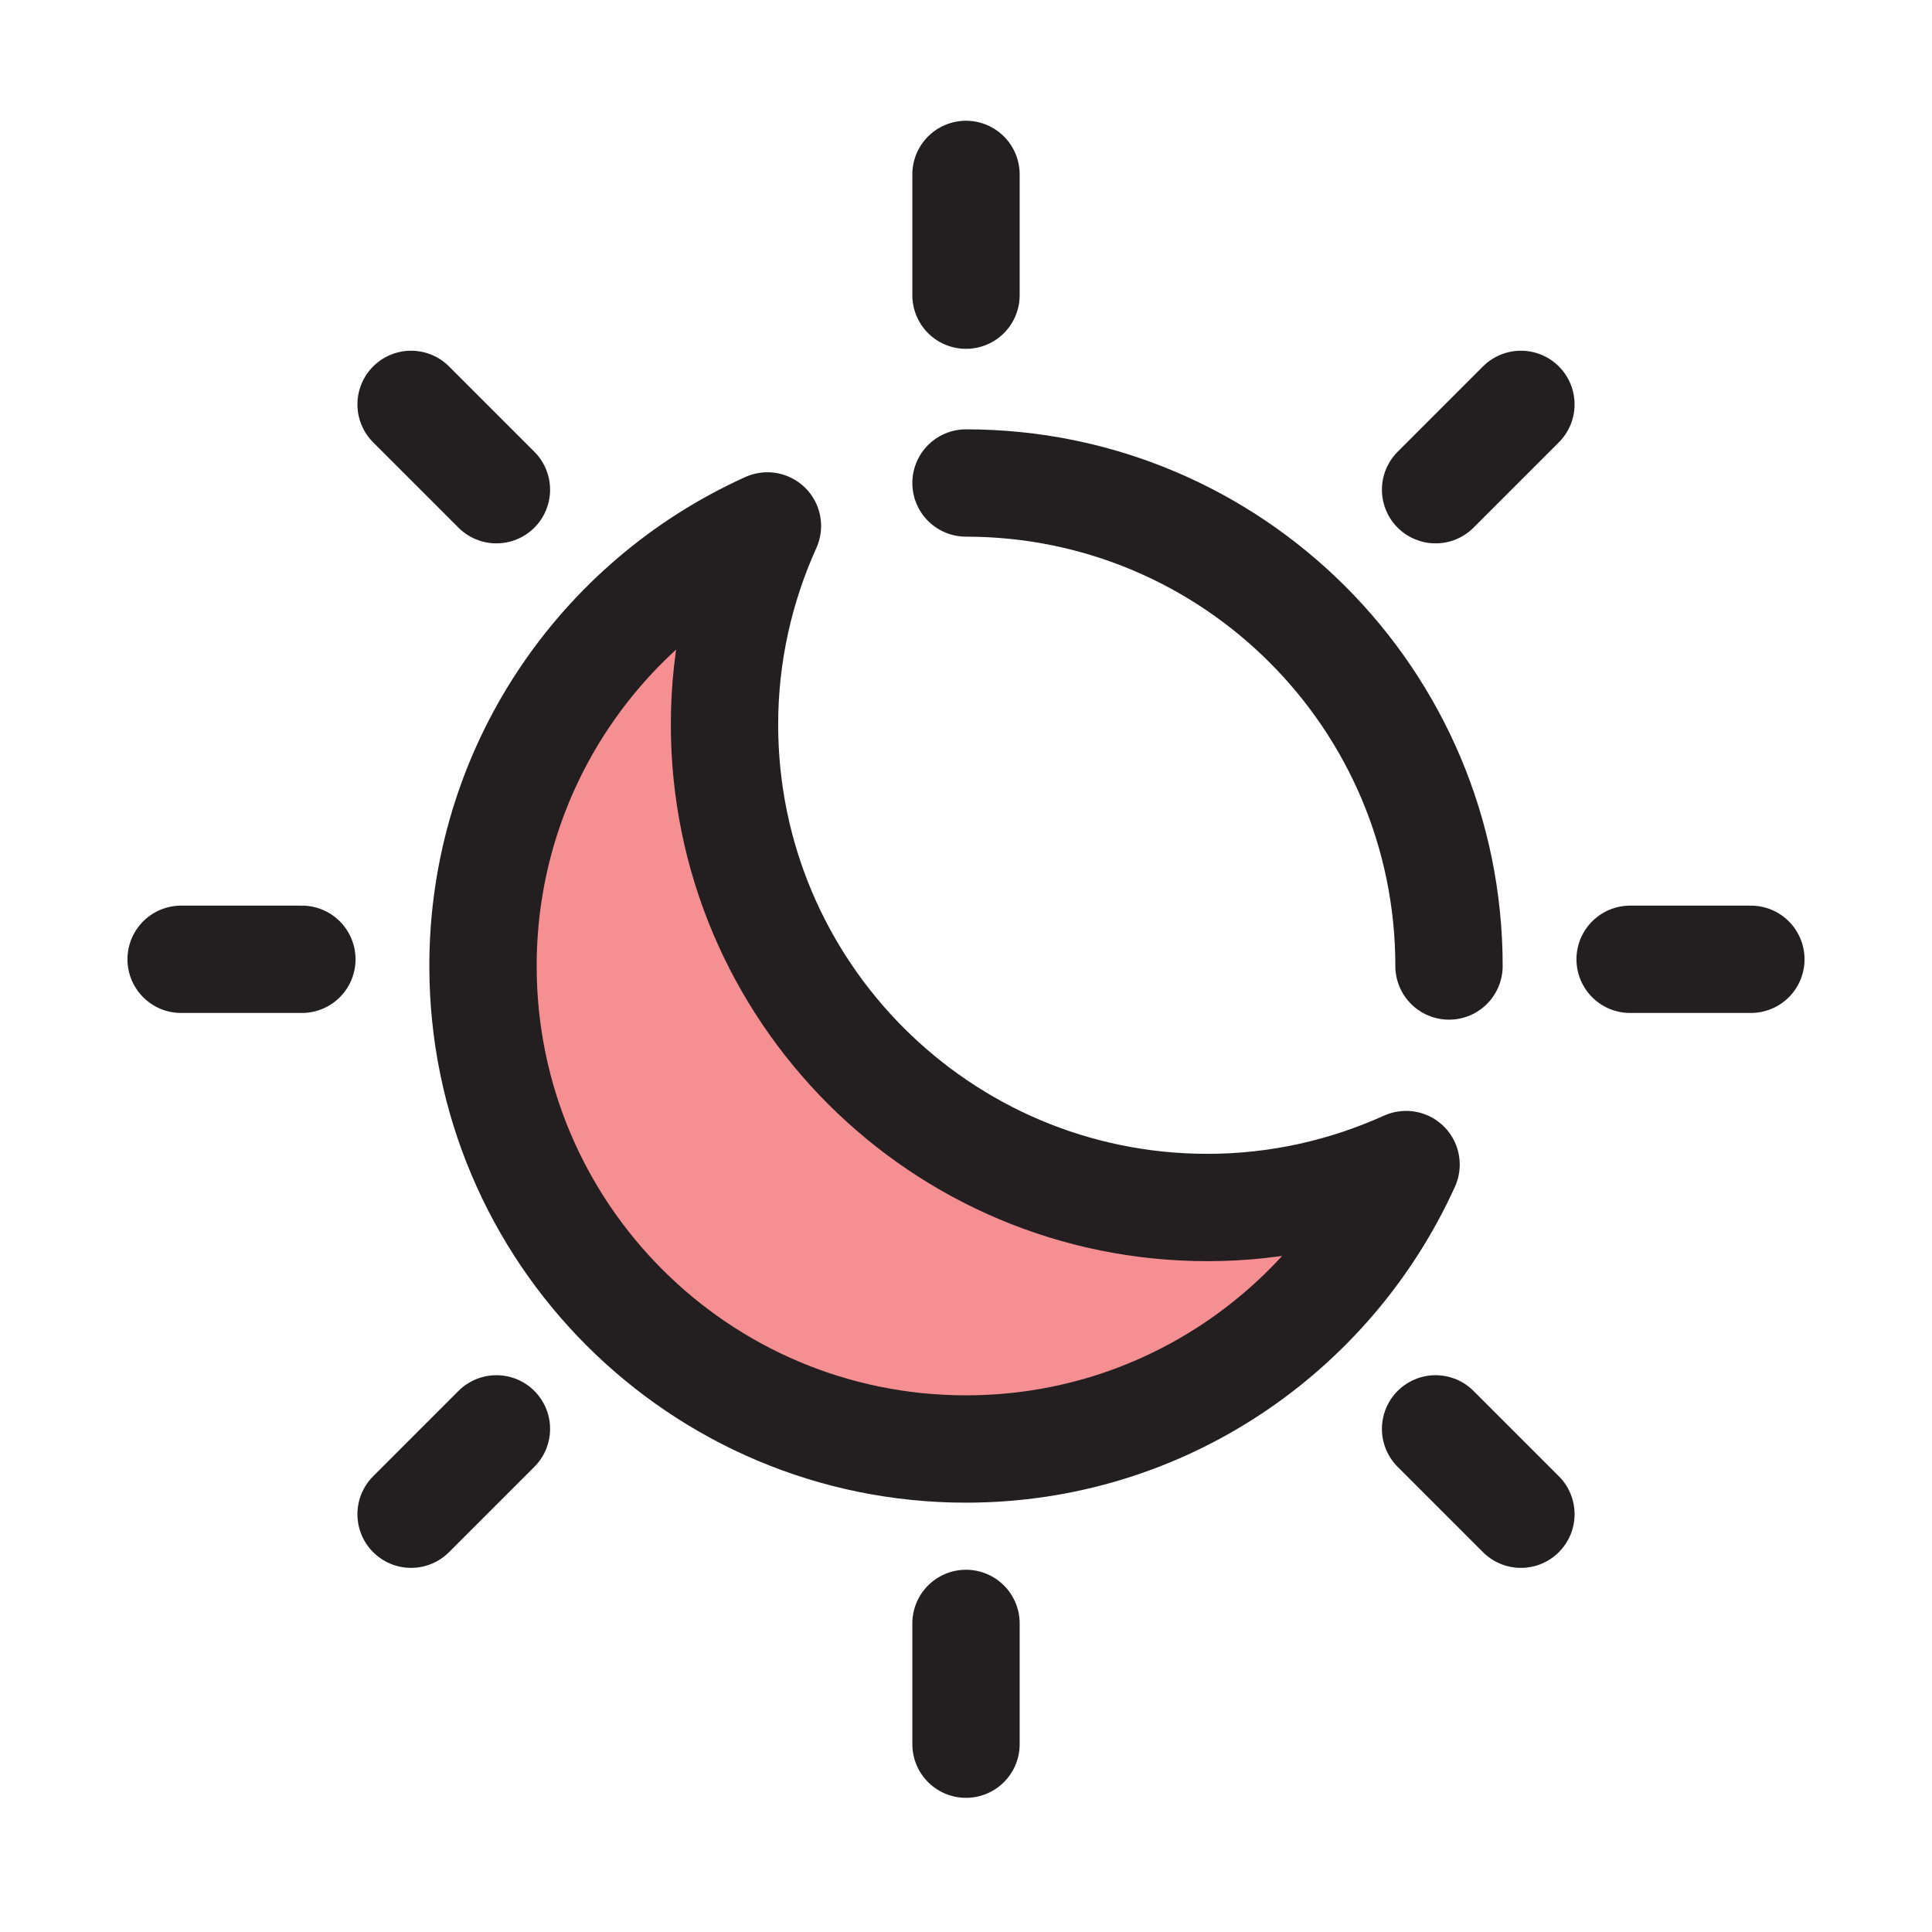 <?xml version="1.0" encoding="UTF-8"?>
<svg id="light-dark-mode-2" xmlns="http://www.w3.org/2000/svg" viewBox="0 0 72 72">
  <path d="M45,45c-9.94,0-18-8.06-18-18,0-2.64.58-5.14,1.6-7.4-6.25,2.82-10.6,9.1-10.6,16.4,0,9.94,8.06,18,18,18,7.3,0,13.57-4.36,16.4-10.6-2.26,1.02-4.76,1.6-7.4,1.6Z" style="fill: #ed2024; opacity: .5; stroke-width: 0px;"/>
  <g>
    <line x1="36" y1="6.5" x2="36" y2="11" style="fill: #fff; stroke: #231f20; stroke-linecap: round; stroke-miterlimit: 10; stroke-width: 4px;"/>
    <line x1="36" y1="60.5" x2="36" y2="65" style="fill: #fff; stroke: #231f20; stroke-linecap: round; stroke-miterlimit: 10; stroke-width: 4px;"/>
    <path d="M45,45c-9.94,0-18-8.06-18-18,0-2.64.58-5.14,1.6-7.4-6.25,2.82-10.6,9.1-10.6,16.4,0,9.94,8.06,18,18,18,7.3,0,13.57-4.36,16.4-10.6-2.26,1.02-4.76,1.6-7.4,1.6Z" style="fill: none; stroke: #231f20; stroke-linecap: round; stroke-linejoin: round; stroke-width: 4px;"/>
    <path d="M36,18c9.94,0,18,8.06,18,18" style="fill: none; stroke: #231f20; stroke-linecap: round; stroke-linejoin: round; stroke-width: 4px;"/>
    <line x1="6.75" y1="35.75" x2="11.25" y2="35.75" style="fill: #fff; stroke: #231f20; stroke-linecap: round; stroke-miterlimit: 10; stroke-width: 4px;"/>
    <line x1="60.75" y1="35.75" x2="65.25" y2="35.75" style="fill: #fff; stroke: #231f20; stroke-linecap: round; stroke-miterlimit: 10; stroke-width: 4px;"/>
    <line x1="15.32" y1="15.07" x2="18.5" y2="18.25" style="fill: #fff; stroke: #231f20; stroke-linecap: round; stroke-miterlimit: 10; stroke-width: 4px;"/>
    <line x1="53.5" y1="53.25" x2="56.68" y2="56.43" style="fill: #fff; stroke: #231f20; stroke-linecap: round; stroke-miterlimit: 10; stroke-width: 4px;"/>
    <line x1="15.32" y1="56.43" x2="18.5" y2="53.25" style="fill: #fff; stroke: #231f20; stroke-linecap: round; stroke-miterlimit: 10; stroke-width: 4px;"/>
    <line x1="53.5" y1="18.25" x2="56.68" y2="15.07" style="fill: #fff; stroke: #231f20; stroke-linecap: round; stroke-miterlimit: 10; stroke-width: 4px;"/>
  </g>
</svg>
